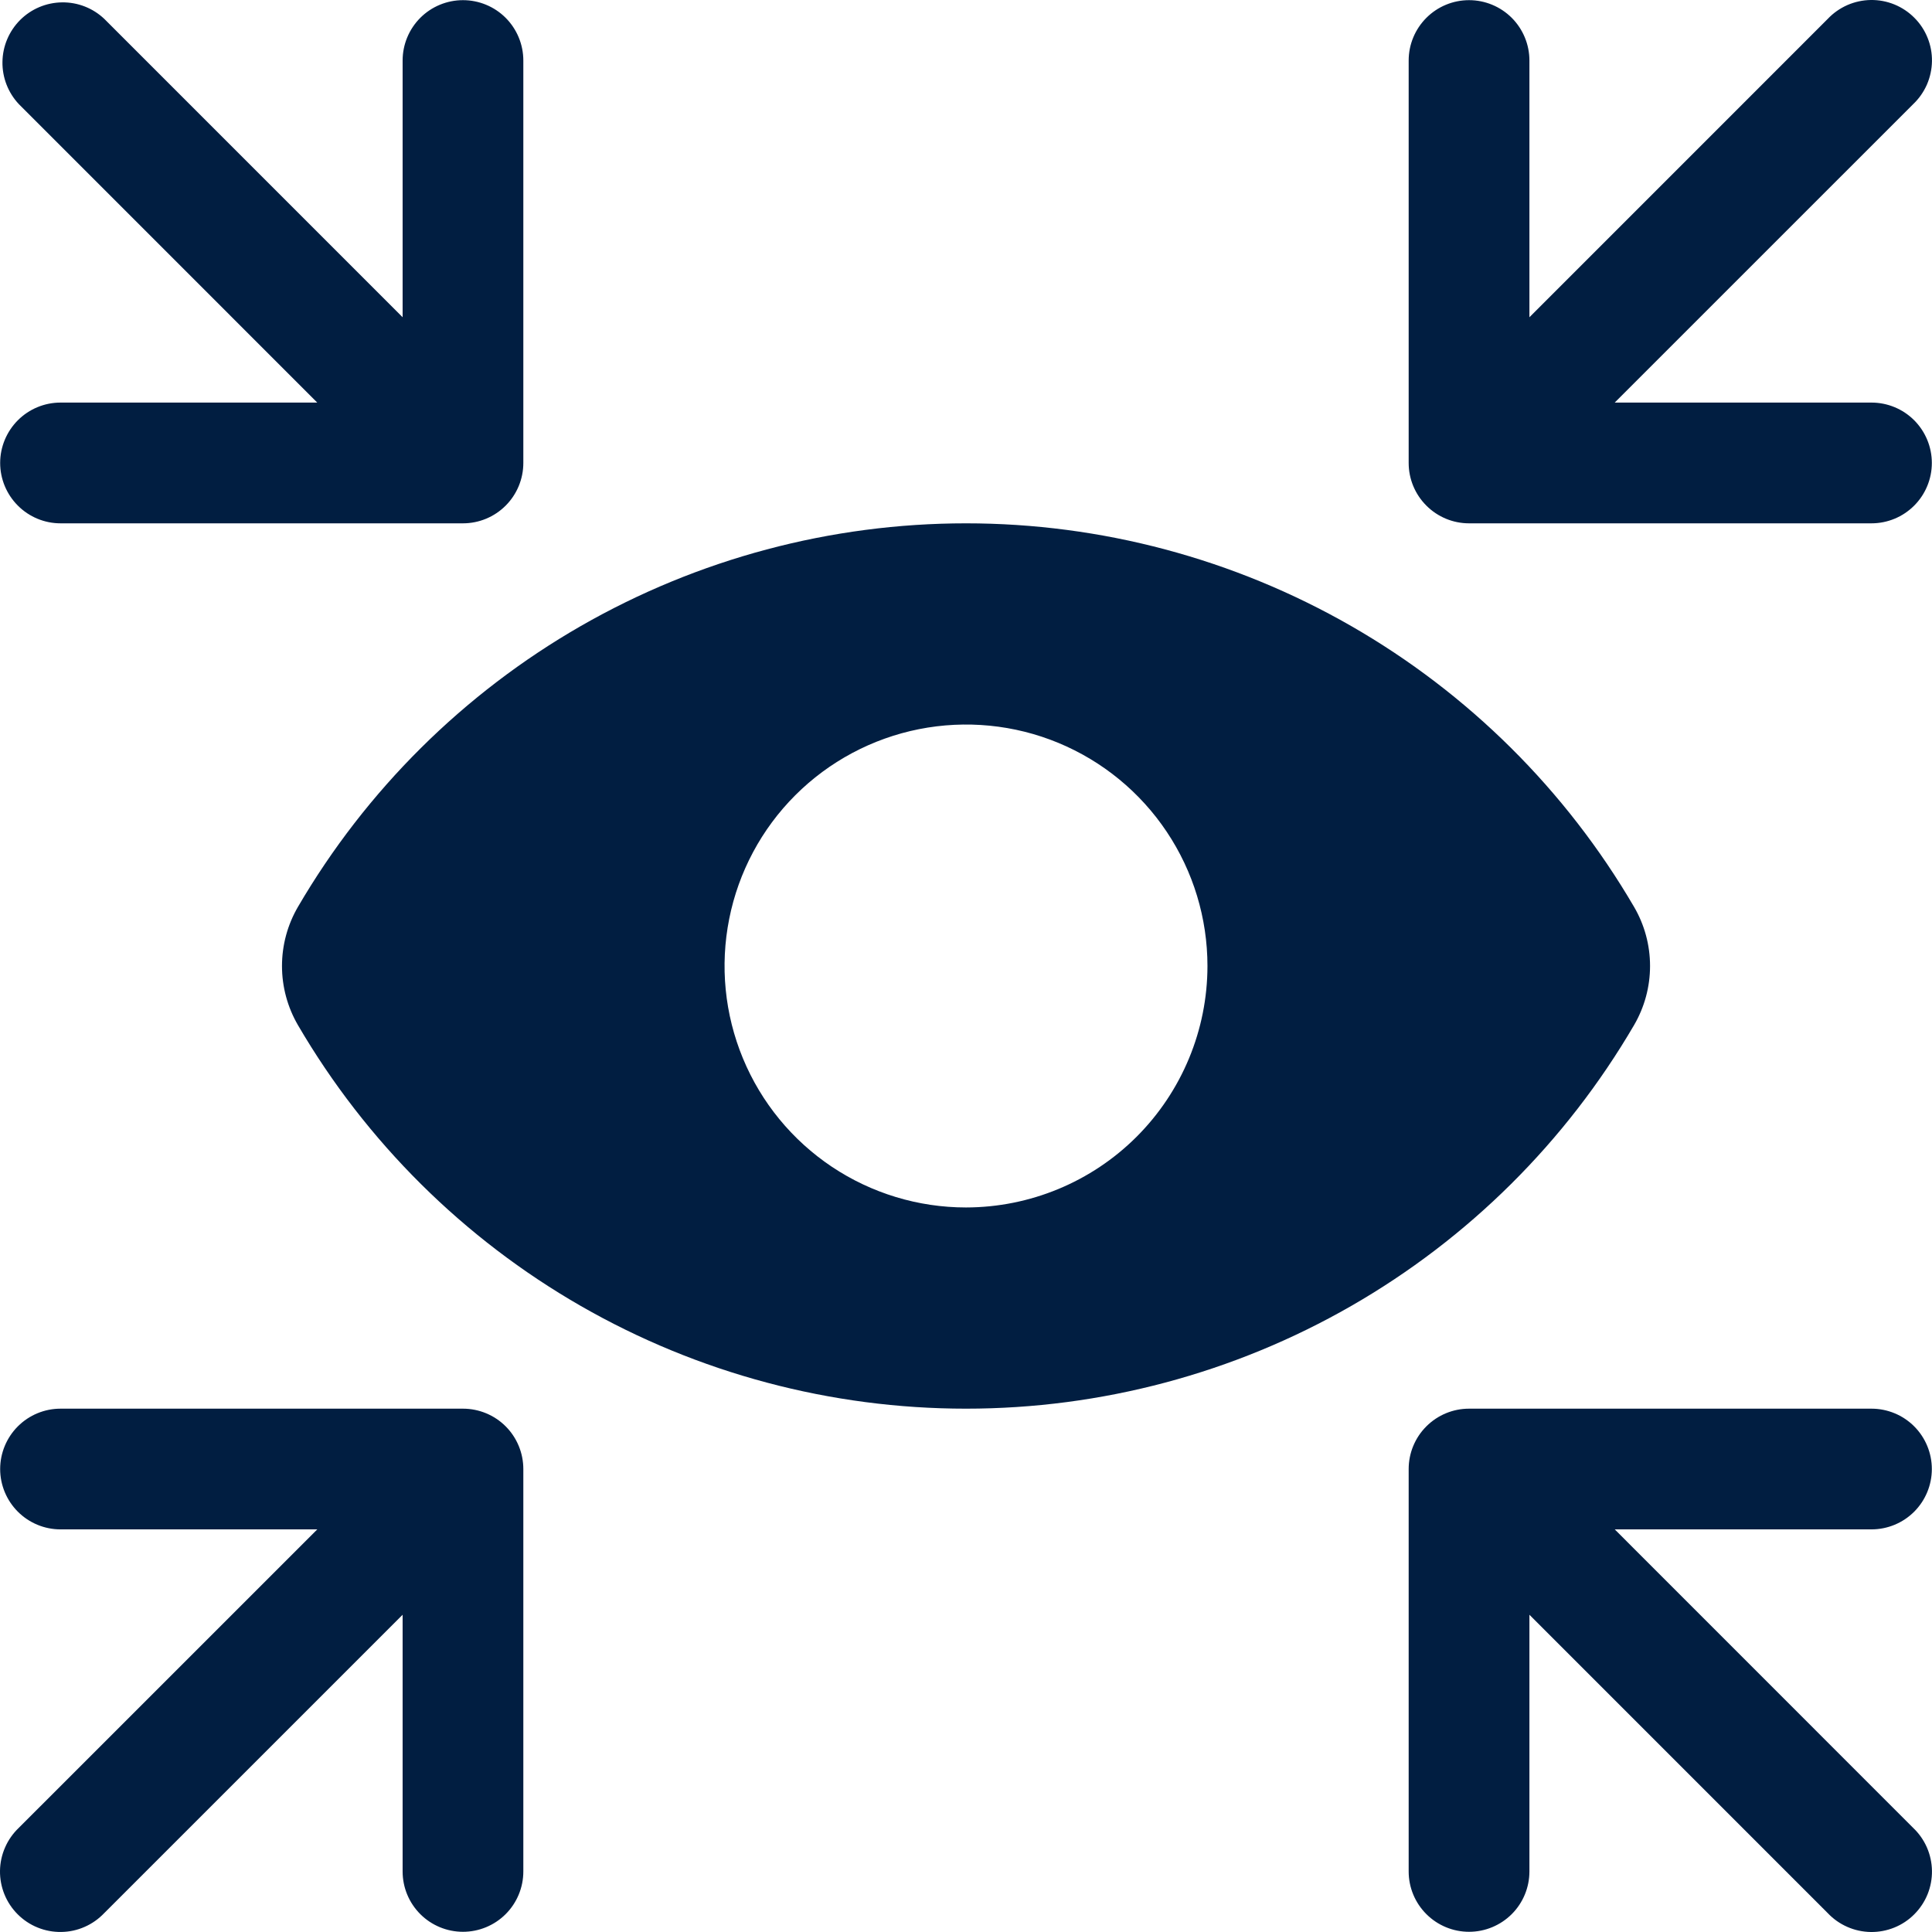 <svg width="48" height="48" viewBox="0 0 48 48" fill="none" xmlns="http://www.w3.org/2000/svg">
<path d="M40.597 25.47C40.858 25.023 40.995 24.516 40.995 24C40.995 23.483 40.858 22.976 40.597 22.53C38.904 19.631 36.481 17.225 33.569 15.553C30.657 13.882 27.358 13.002 24 13.002C20.643 13.002 17.343 13.882 14.431 15.553C11.52 17.225 9.096 19.631 7.403 22.53C7.143 22.976 7.006 23.483 7.006 24C7.006 24.516 7.143 25.023 7.403 25.47C9.096 28.369 11.519 30.775 14.431 32.447C17.343 34.119 20.642 34.998 24 34.998C27.358 34.998 30.657 34.119 33.569 32.447C36.481 30.775 38.904 28.369 40.597 25.47V25.47ZM24 29.999C22.814 29.999 21.654 29.647 20.667 28.988C19.681 28.328 18.912 27.392 18.458 26.295C18.004 25.199 17.885 23.993 18.117 22.829C18.348 21.666 18.919 20.597 19.758 19.758C20.597 18.919 21.666 18.348 22.83 18.116C23.994 17.885 25.2 18.003 26.296 18.457C27.392 18.912 28.329 19.68 28.988 20.667C29.647 21.653 29.999 22.813 29.999 24C29.998 25.59 29.365 27.115 28.241 28.24C27.116 29.365 25.591 29.997 24 29.999V29.999ZM36.498 13.002H46.496C46.894 13.002 47.276 12.844 47.557 12.562C47.838 12.281 47.996 11.9 47.996 11.502C47.996 11.104 47.838 10.723 47.557 10.441C47.276 10.16 46.894 10.002 46.496 10.002H40.117L47.53 2.59C47.676 2.452 47.792 2.286 47.873 2.103C47.953 1.919 47.996 1.721 47.999 1.521C48.002 1.321 47.965 1.122 47.889 0.936C47.814 0.75 47.702 0.581 47.56 0.44C47.419 0.298 47.25 0.186 47.064 0.11C46.879 0.035 46.68 -0.003 46.479 0C46.279 0.003 46.081 0.046 45.897 0.126C45.714 0.207 45.548 0.323 45.41 0.469L37.998 7.882V1.504C37.998 1.106 37.84 0.725 37.559 0.443C37.277 0.162 36.896 0.004 36.498 0.004C36.1 0.004 35.719 0.162 35.438 0.443C35.156 0.725 34.998 1.106 34.998 1.504V11.502C34.998 11.9 35.156 12.281 35.438 12.562C35.719 12.844 36.1 13.002 36.498 13.002ZM0.004 11.502C0.004 11.9 0.163 12.281 0.444 12.562C0.725 12.844 1.106 13.002 1.504 13.002H11.502C11.9 13.002 12.282 12.844 12.563 12.562C12.844 12.281 13.002 11.9 13.002 11.502V1.504C13.002 1.106 12.844 0.725 12.563 0.443C12.282 0.162 11.9 0.004 11.502 0.004C11.105 0.004 10.723 0.162 10.442 0.443C10.161 0.725 10.003 1.106 10.003 1.504V7.882L2.591 0.469C2.307 0.2 1.93 0.053 1.54 0.059C1.149 0.064 0.776 0.221 0.5 0.497C0.224 0.774 0.066 1.147 0.061 1.537C0.055 1.927 0.202 2.305 0.47 2.589L7.882 10.002H1.504C1.106 10.002 0.725 10.16 0.444 10.441C0.163 10.723 0.004 11.104 0.004 11.502V11.502ZM47.996 36.498C47.996 36.1 47.838 35.718 47.557 35.437C47.276 35.156 46.894 34.998 46.496 34.998H36.498C36.1 34.998 35.719 35.156 35.438 35.437C35.156 35.718 34.998 36.1 34.998 36.498V46.496C34.998 46.894 35.156 47.275 35.438 47.556C35.719 47.837 36.1 47.995 36.498 47.995C36.896 47.995 37.277 47.837 37.559 47.556C37.84 47.275 37.998 46.894 37.998 46.496V40.118L45.41 47.531C45.547 47.676 45.713 47.793 45.896 47.873C46.08 47.954 46.278 47.997 46.478 48C46.678 48.003 46.877 47.965 47.063 47.89C47.249 47.815 47.418 47.703 47.559 47.561C47.701 47.419 47.813 47.251 47.889 47.065C47.964 46.879 48.002 46.68 47.999 46.48C47.996 46.279 47.953 46.081 47.873 45.898C47.792 45.714 47.676 45.549 47.53 45.411L40.118 37.997H46.496C46.894 37.997 47.276 37.839 47.557 37.558C47.838 37.277 47.996 36.895 47.996 36.498ZM11.502 34.998H1.504C1.106 34.998 0.725 35.156 0.444 35.437C0.163 35.718 0.004 36.1 0.004 36.498C0.004 36.895 0.163 37.277 0.444 37.558C0.725 37.839 1.106 37.997 1.504 37.997H7.883L0.469 45.41C0.324 45.548 0.207 45.713 0.127 45.897C0.046 46.08 0.003 46.278 0 46.478C-0.003 46.679 0.035 46.878 0.11 47.064C0.185 47.249 0.297 47.418 0.439 47.56C0.581 47.702 0.749 47.814 0.935 47.889C1.121 47.965 1.32 48.002 1.52 47.999C1.721 47.997 1.919 47.954 2.102 47.873C2.286 47.793 2.451 47.676 2.589 47.531L10.003 40.118V46.496C10.003 46.894 10.161 47.275 10.442 47.556C10.723 47.837 11.105 47.995 11.502 47.995C11.9 47.995 12.282 47.837 12.563 47.556C12.844 47.275 13.002 46.894 13.002 46.496V36.498C13.002 36.1 12.844 35.718 12.563 35.437C12.282 35.156 11.9 34.998 11.502 34.998Z" fill="#011E41"/>
</svg>
